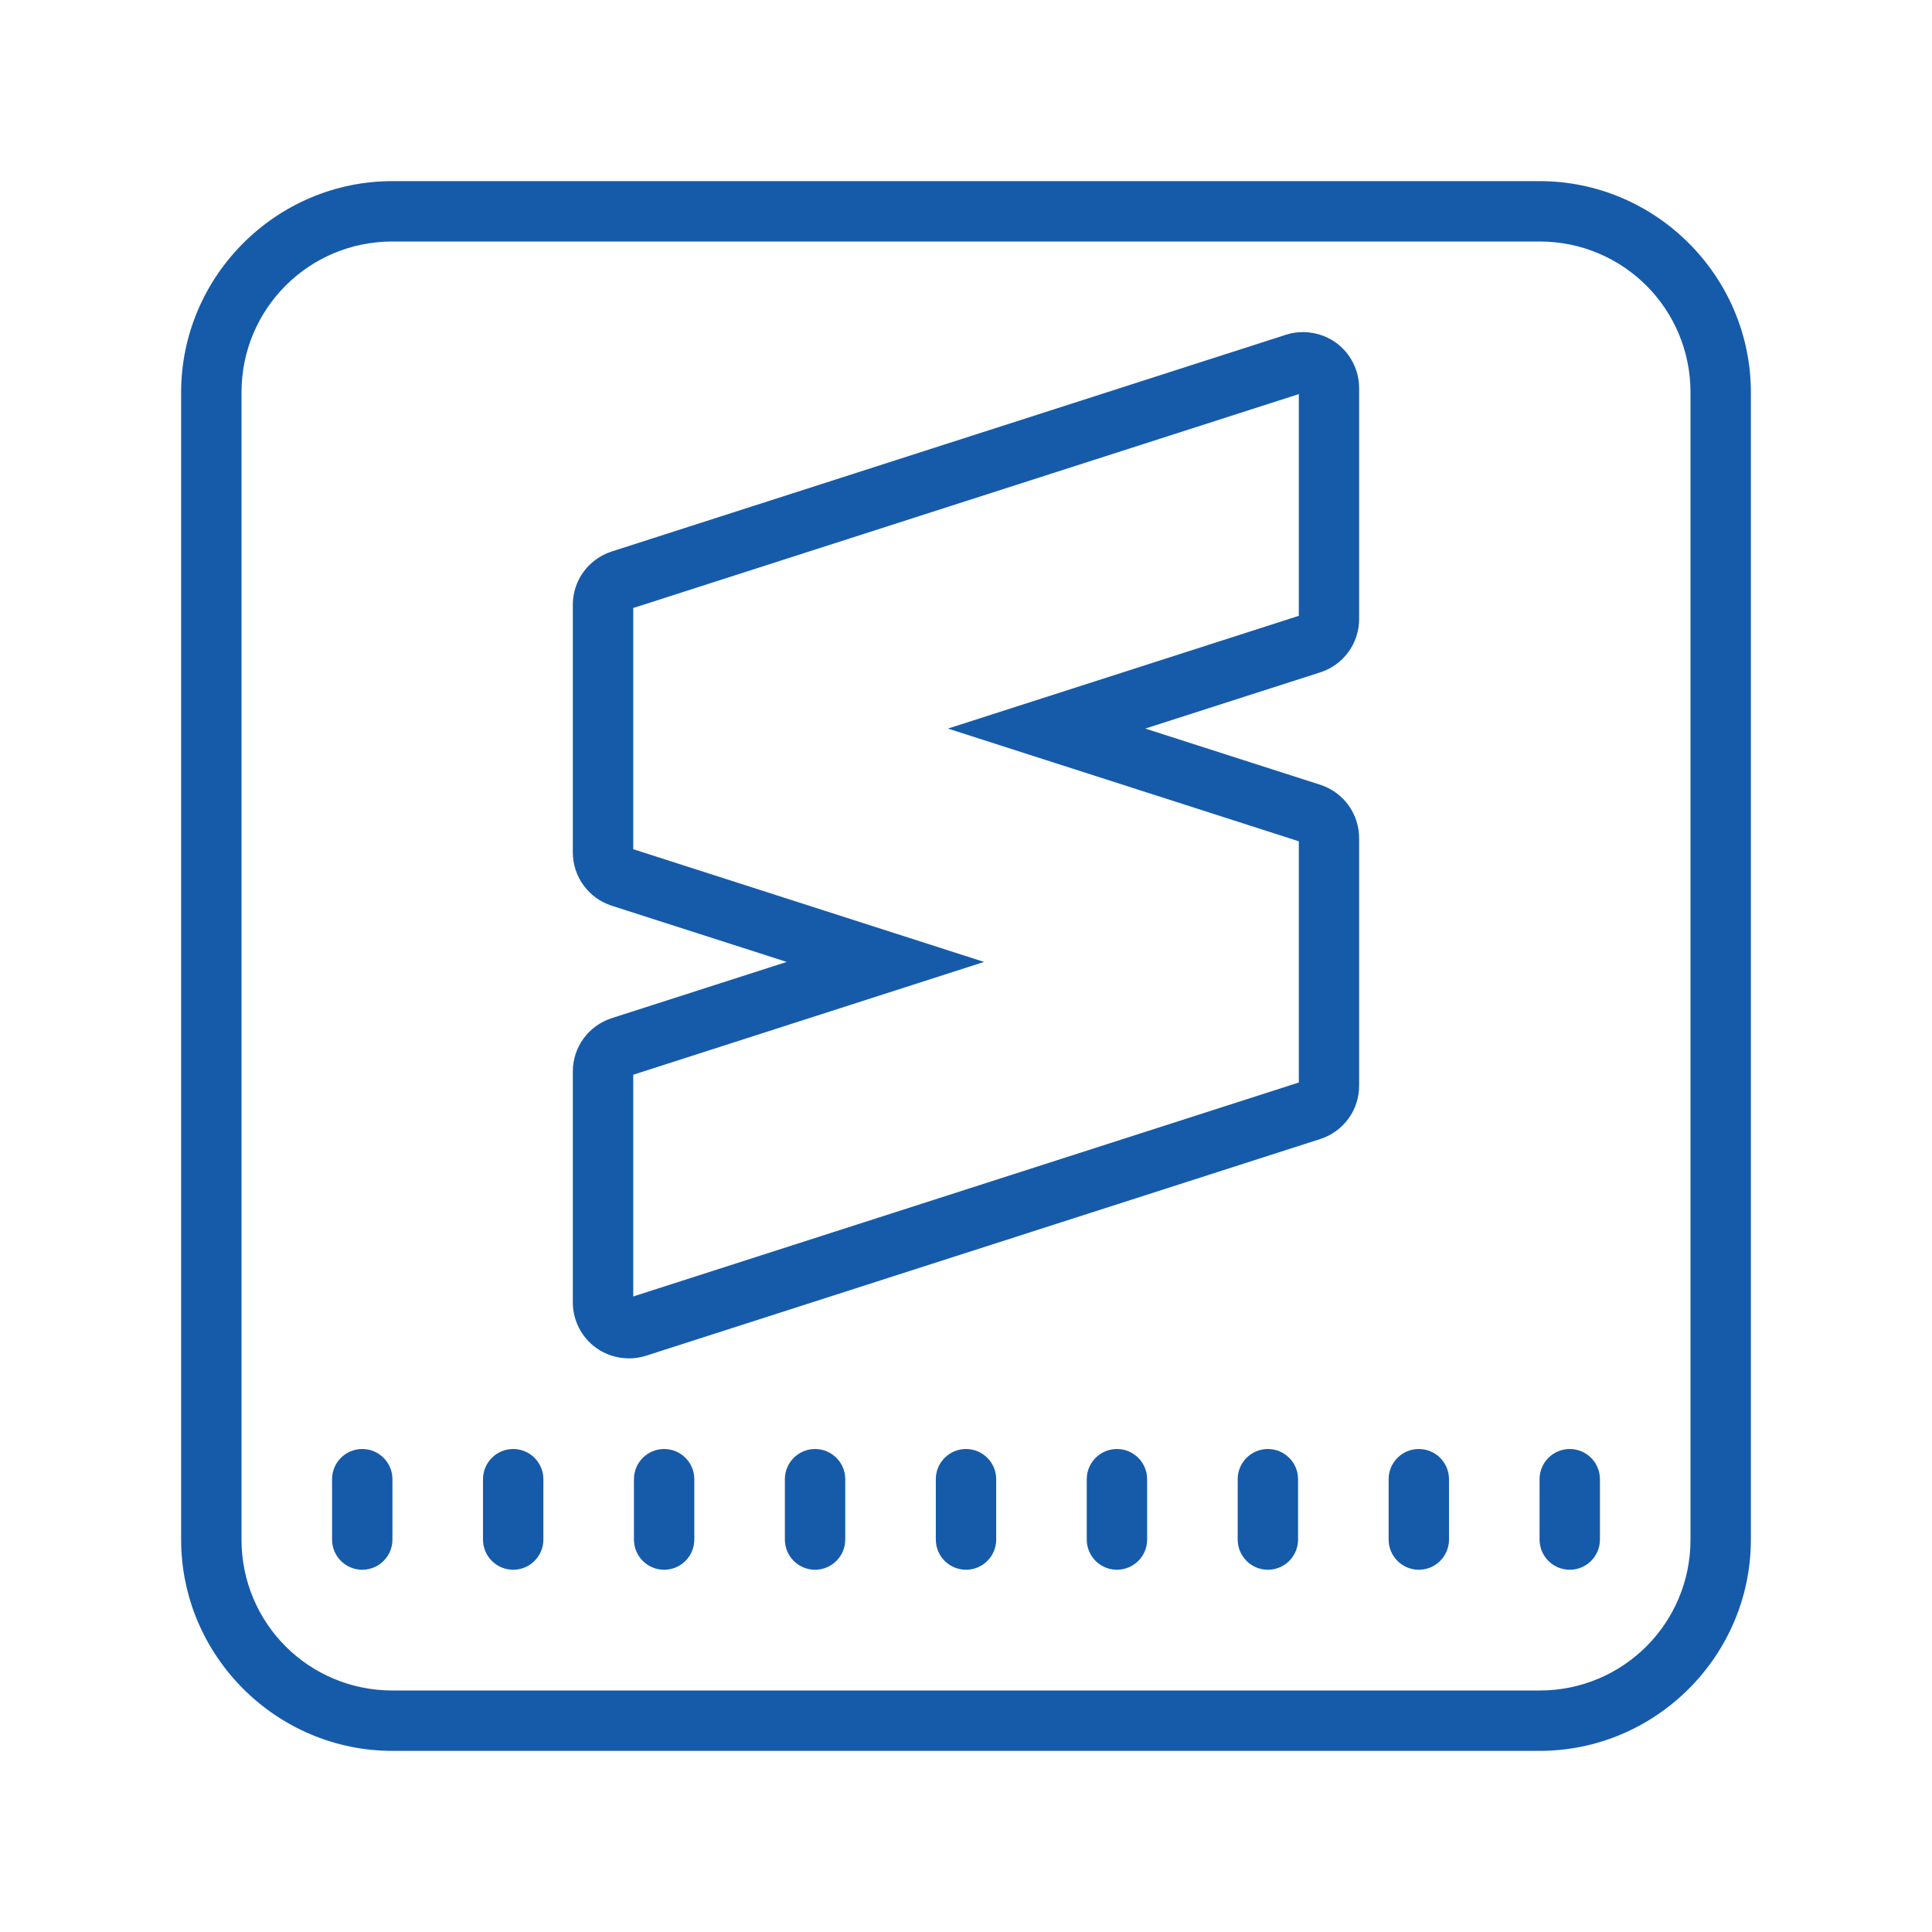 <svg fill="#165baa" xmlns="http://www.w3.org/2000/svg"  viewBox="0 0 64 64" width="128px" height="128px"><path d="M 13 6 C 9.15 6 6 9.15 6 13 L 6 51 C 6 54.85 9.15 58 13 58 L 51 58 C 54.85 58 58 54.85 58 51 L 58 13 C 58 9.15 54.85 6 51 6 L 13 6 z M 13 8 L 51 8 C 53.77 8 56 10.23 56 13 L 56 51 C 56 53.77 53.77 56 51 56 L 13 56 C 10.23 56 8 53.77 8 51 L 8 13 C 8 10.23 10.23 8 13 8 z M 43.025 11.006 C 42.88 11.017 42.736 11.045 42.596 11.09 L 20.266 18.268 C 19.495 18.517 18.975 19.226 18.975 20.037 L 18.975 28.232 C 18.975 29.043 19.495 29.755 20.266 30.004 L 26.061 31.865 L 20.266 33.727 C 19.495 33.976 18.975 34.686 18.975 35.496 L 18.975 43.141 C 18.975 43.733 19.261 44.296 19.74 44.645 C 20.061 44.878 20.447 44.998 20.836 44.998 C 21.027 44.998 21.217 44.97 21.402 44.91 L 43.734 37.732 C 44.505 37.483 45.023 36.774 45.023 35.963 L 45.023 27.768 C 45.023 26.957 44.505 26.245 43.734 25.996 L 37.939 24.135 L 43.734 22.273 C 44.505 22.024 45.023 21.314 45.023 20.504 L 45.023 12.859 C 45.023 12.267 44.739 11.704 44.26 11.355 C 43.901 11.094 43.46 10.974 43.025 11.006 z M 43.025 13.055 L 43.025 20.4 L 31.402 24.135 L 43.025 27.869 L 43.025 35.859 L 20.977 42.947 L 20.977 35.602 L 32.598 31.865 L 20.977 28.131 L 20.977 20.141 L 43.025 13.055 z M 12 48 C 11.448 48 11 48.448 11 49 L 11 51 C 11 51.552 11.448 52 12 52 C 12.552 52 13 51.552 13 51 L 13 49 C 13 48.448 12.552 48 12 48 z M 17 48 C 16.448 48 16 48.448 16 49 L 16 51 C 16 51.552 16.448 52 17 52 C 17.552 52 18 51.552 18 51 L 18 49 C 18 48.448 17.552 48 17 48 z M 22 48 C 21.448 48 21 48.448 21 49 L 21 51 C 21 51.552 21.448 52 22 52 C 22.552 52 23 51.552 23 51 L 23 49 C 23 48.448 22.552 48 22 48 z M 27 48 C 26.448 48 26 48.448 26 49 L 26 51 C 26 51.552 26.448 52 27 52 C 27.552 52 28 51.552 28 51 L 28 49 C 28 48.448 27.552 48 27 48 z M 32 48 C 31.448 48 31 48.448 31 49 L 31 51 C 31 51.552 31.448 52 32 52 C 32.552 52 33 51.552 33 51 L 33 49 C 33 48.448 32.552 48 32 48 z M 37 48 C 36.448 48 36 48.448 36 49 L 36 51 C 36 51.552 36.448 52 37 52 C 37.552 52 38 51.552 38 51 L 38 49 C 38 48.448 37.552 48 37 48 z M 42 48 C 41.448 48 41 48.448 41 49 L 41 51 C 41 51.552 41.448 52 42 52 C 42.552 52 43 51.552 43 51 L 43 49 C 43 48.448 42.552 48 42 48 z M 47 48 C 46.448 48 46 48.448 46 49 L 46 51 C 46 51.552 46.448 52 47 52 C 47.552 52 48 51.552 48 51 L 48 49 C 48 48.448 47.552 48 47 48 z M 52 48 C 51.448 48 51 48.448 51 49 L 51 51 C 51 51.552 51.448 52 52 52 C 52.552 52 53 51.552 53 51 L 53 49 C 53 48.448 52.552 48 52 48 z"/></svg>